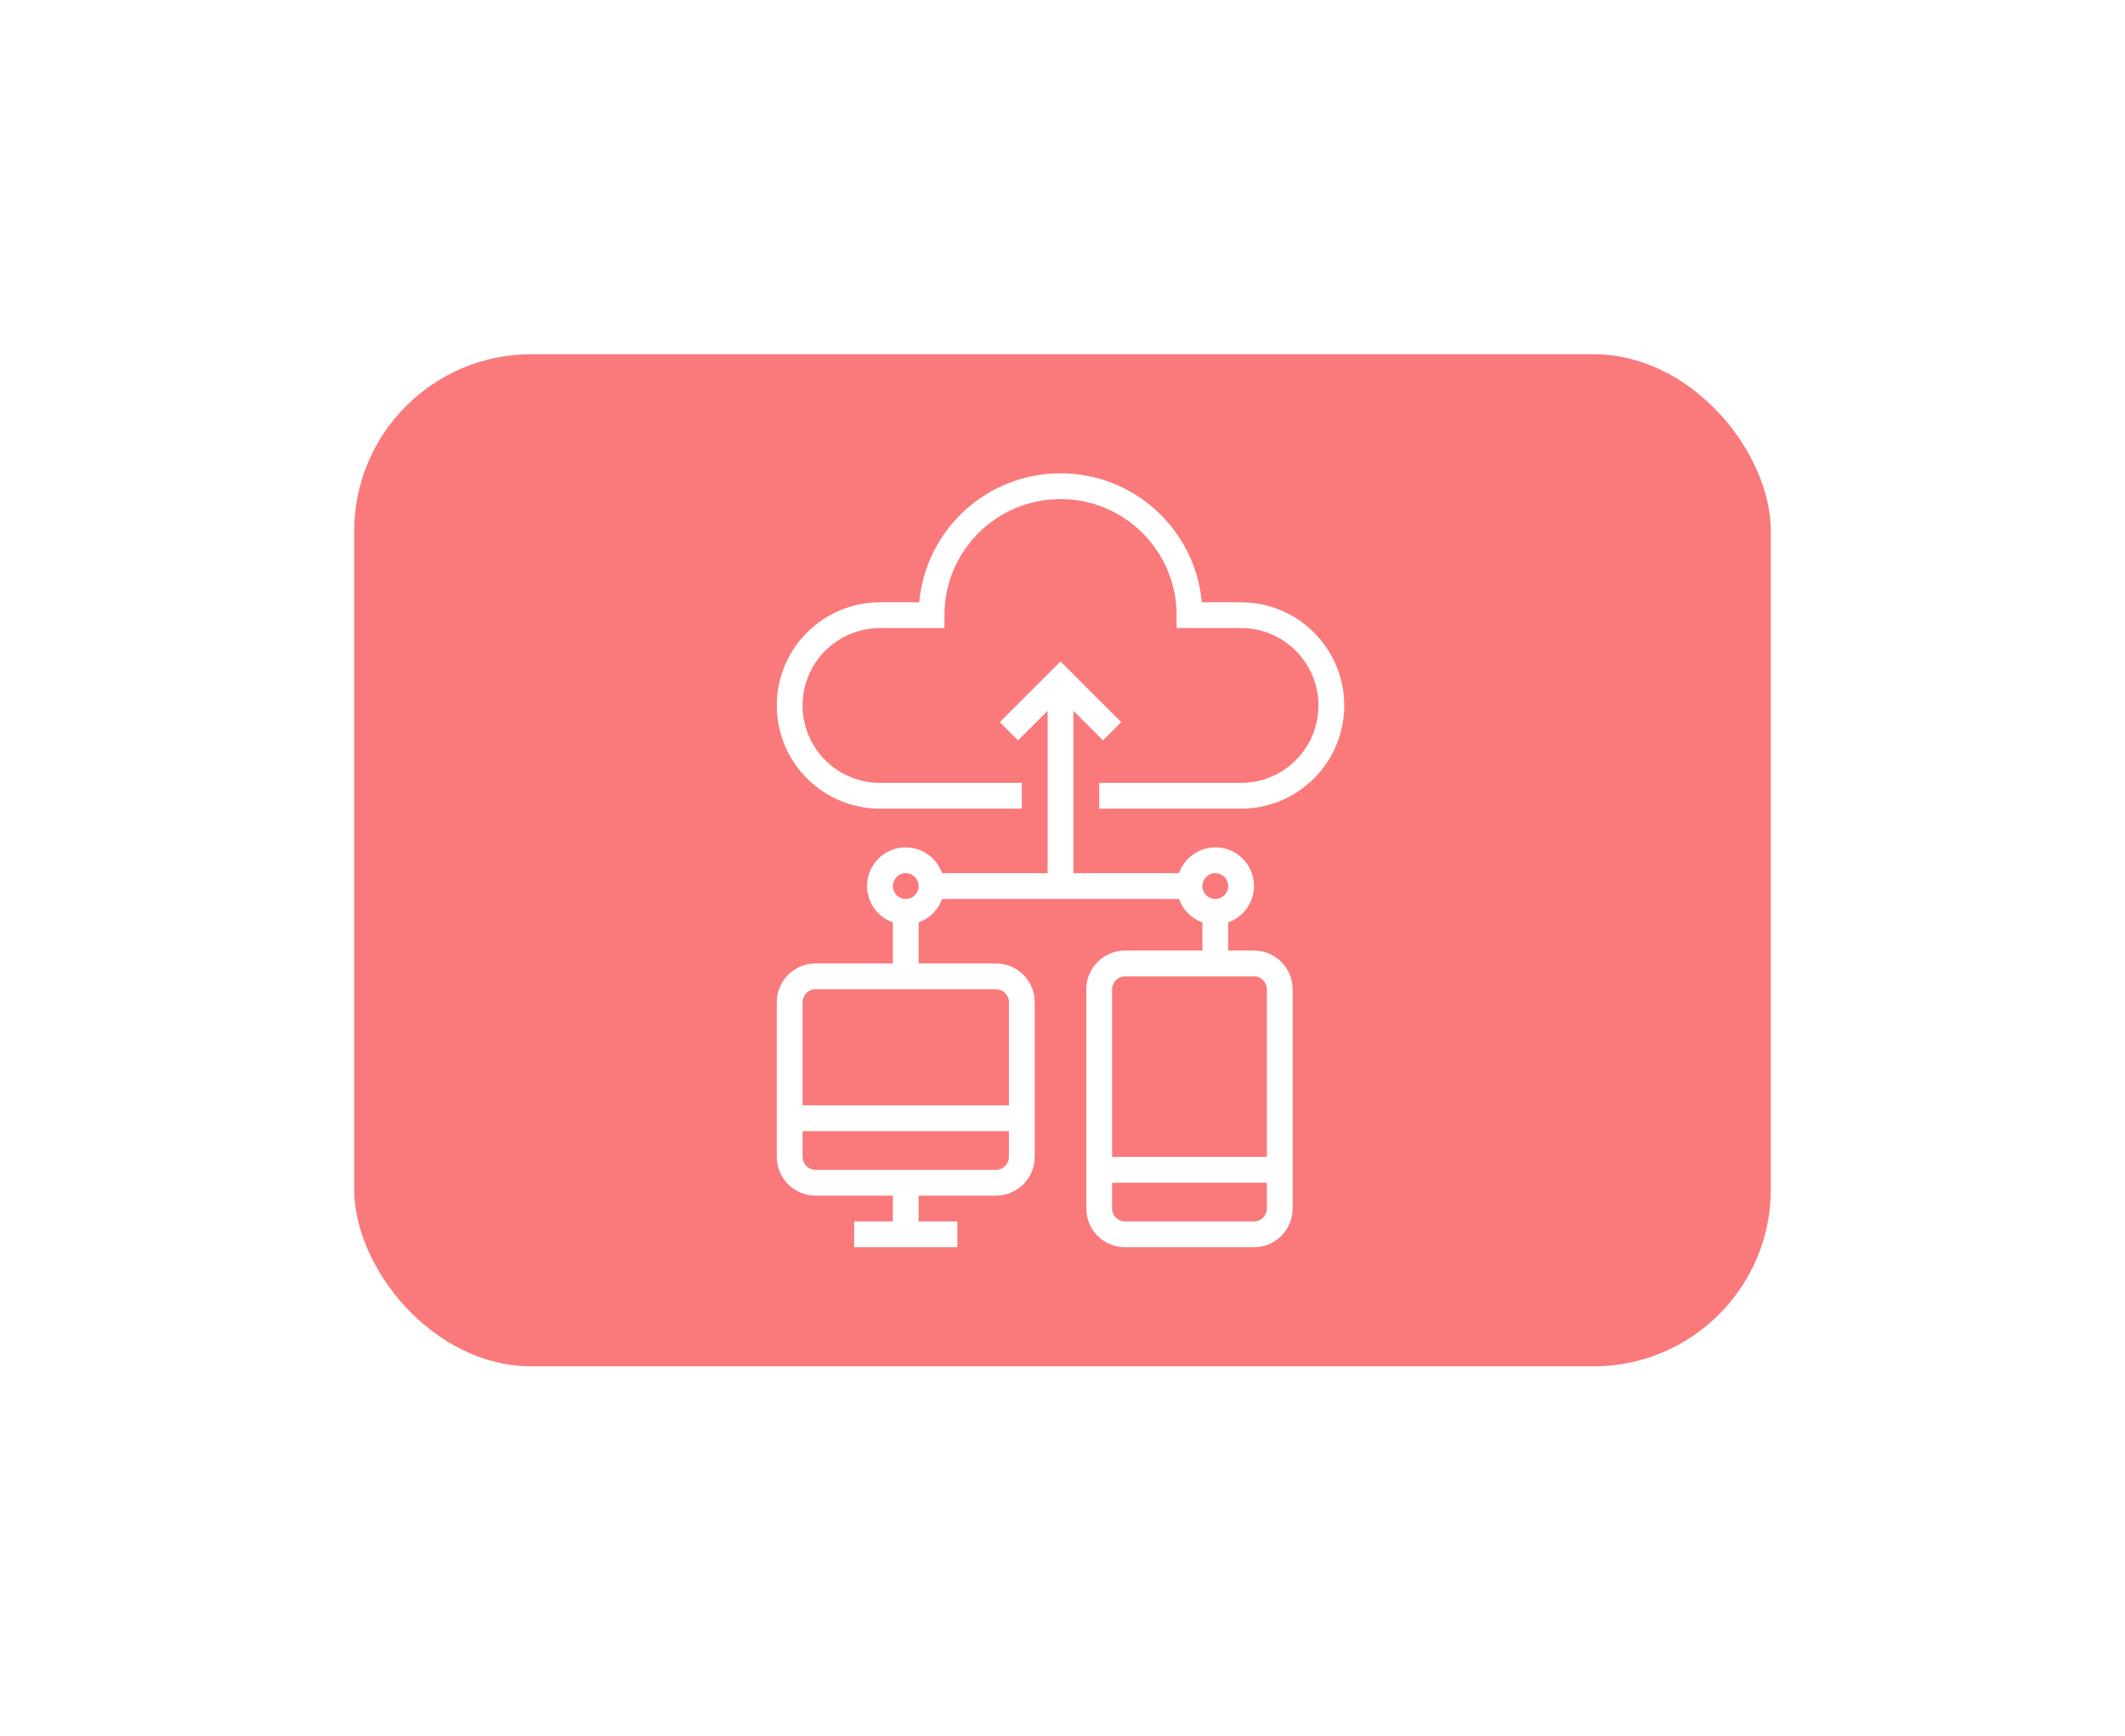 <svg width="120" height="98" viewBox="0 0 120 98" fill="none" xmlns="http://www.w3.org/2000/svg">
<g filter="url(#filter0_d)">
<rect x="20" y="20" width="80" height="57.143" rx="10" fill="#F94144" fill-opacity="0.7"/>
<path d="M75.91 39.832C75.907 36.616 73.3 34.009 70.084 34.006H67.866C67.49 29.881 64.031 26.723 59.888 26.723C55.745 26.723 52.286 29.881 51.91 34.006H49.692C46.474 34.006 43.865 36.614 43.865 39.832C43.865 43.05 46.474 45.658 49.692 45.658H57.703V44.202H49.692C47.279 44.202 45.322 42.245 45.322 39.832C45.322 37.419 47.279 35.462 49.692 35.462H53.333V34.734C53.333 31.114 56.268 28.179 59.888 28.179C63.508 28.179 66.443 31.114 66.443 34.734V35.462H70.084C72.497 35.462 74.454 37.419 74.454 39.832C74.454 42.245 72.497 44.202 70.084 44.202H62.073V45.658H70.084C73.3 45.655 75.907 43.048 75.91 39.832Z" fill="white"/>
<path d="M72.997 68.235V55.854C72.996 54.648 72.019 53.671 70.812 53.669H69.356V52.079C70.314 51.742 70.913 50.787 70.799 49.778C70.684 48.768 69.887 47.971 68.878 47.857C67.868 47.743 66.914 48.341 66.577 49.3H60.616V40.133L62.286 41.803L63.316 40.773L59.888 37.346L56.46 40.773L57.49 41.803L59.16 40.133V49.3H53.199C52.862 48.341 51.908 47.742 50.898 47.857C49.889 47.971 49.092 48.768 48.977 49.777C48.863 50.787 49.462 51.742 50.42 52.078V54.398H46.05C44.844 54.399 43.867 55.376 43.865 56.583V65.322C43.867 66.528 44.844 67.505 46.05 67.507H50.42V68.963H48.235V70.42H54.062V68.963H51.877V67.507H56.246C57.453 67.505 58.43 66.528 58.431 65.322V56.583C58.43 55.376 57.453 54.399 56.246 54.398H51.877V52.079C52.494 51.859 52.979 51.373 53.199 50.756H66.577C66.797 51.373 67.282 51.859 67.899 52.078V53.669H63.529C62.323 53.671 61.346 54.648 61.344 55.854V68.235C61.346 69.442 62.323 70.419 63.529 70.42H70.812C72.019 70.419 72.996 69.442 72.997 68.235ZM56.975 65.322C56.974 65.724 56.649 66.05 56.246 66.05H46.05C45.648 66.05 45.322 65.724 45.322 65.322V63.865H56.975V65.322ZM56.246 55.854C56.649 55.855 56.974 56.18 56.975 56.583V62.409H45.322V56.583C45.322 56.18 45.648 55.855 46.05 55.854H56.246ZM51.148 50.756C50.746 50.756 50.42 50.43 50.42 50.028C50.42 49.626 50.746 49.3 51.148 49.3C51.551 49.3 51.877 49.626 51.877 50.028C51.876 50.43 51.551 50.756 51.148 50.756ZM68.627 49.3C69.03 49.3 69.356 49.626 69.356 50.028C69.356 50.43 69.03 50.756 68.627 50.756C68.225 50.756 67.899 50.43 67.899 50.028C67.9 49.626 68.225 49.3 68.627 49.3ZM62.801 55.854C62.801 55.452 63.127 55.126 63.529 55.126H70.812C71.215 55.126 71.54 55.452 71.541 55.854V65.322H62.801V55.854ZM62.801 68.235V66.779H71.541V68.235C71.54 68.637 71.215 68.963 70.812 68.963H63.529C63.127 68.963 62.801 68.637 62.801 68.235Z" fill="white"/>
</g>
<defs>
<filter id="filter0_d" x="0" y="0" width="120" height="97.143" filterUnits="userSpaceOnUse" color-interpolation-filters="sRGB">
<feFlood flood-opacity="0" result="BackgroundImageFix"/>
<feColorMatrix in="SourceAlpha" type="matrix" values="0 0 0 0 0 0 0 0 0 0 0 0 0 0 0 0 0 0 127 0"/>
<feOffset/>
<feGaussianBlur stdDeviation="10"/>
<feColorMatrix type="matrix" values="0 0 0 0 0.976 0 0 0 0 0.255 0 0 0 0 0.267 0 0 0 0.5 0"/>
<feBlend mode="normal" in2="BackgroundImageFix" result="effect1_dropShadow"/>
<feBlend mode="normal" in="SourceGraphic" in2="effect1_dropShadow" result="shape"/>
</filter>
</defs>
</svg>
